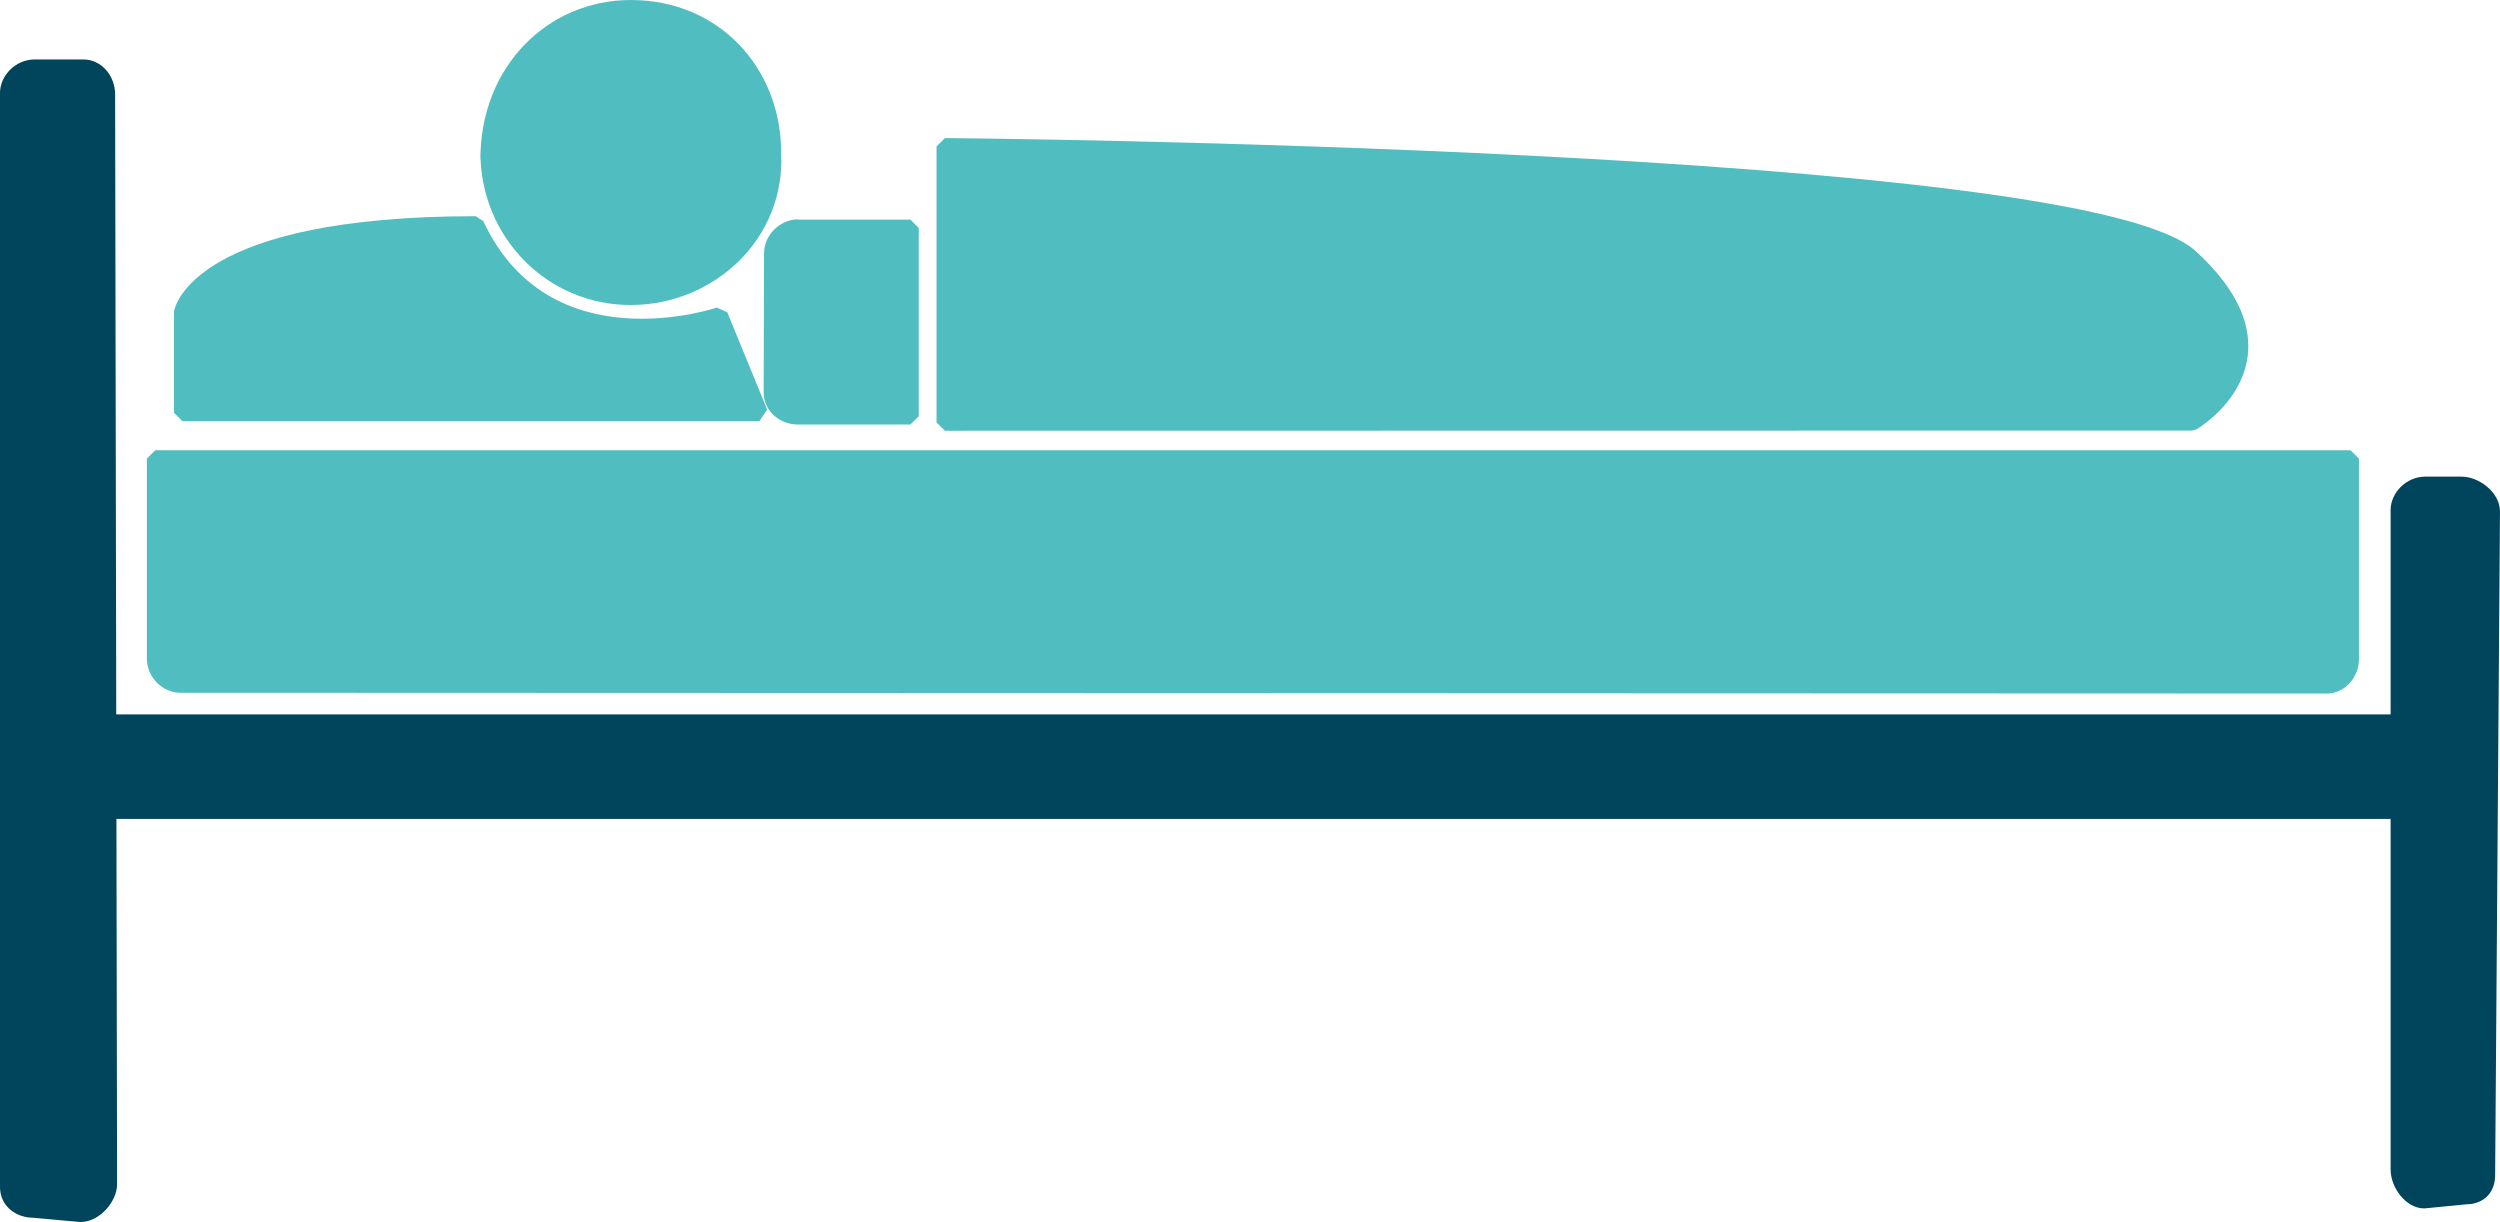 <?xml version="1.0" encoding="utf-8"?>
<!-- Generator: Adobe Illustrator 16.0.0, SVG Export Plug-In . SVG Version: 6.00 Build 0)  -->
<!DOCTYPE svg PUBLIC "-//W3C//DTD SVG 1.1//EN" "http://www.w3.org/Graphics/SVG/1.1/DTD/svg11.dtd">
<svg preserveAspectRatio="none" version="1.1" id="图层_1" xmlns="http://www.w3.org/2000/svg" xmlns:xlink="http://www.w3.org/1999/xlink" x="0px" y="0px"
	 width="149.465px" height="73.059px" viewBox="29.477 29.711 149.465 73.059"
	 enable-background="new 29.477 29.711 149.465 73.059" xml:space="preserve">
<g id="surface1356">
	<path fill="#01455C" stroke="#01455C" stroke-linejoin="bevel" stroke-miterlimit="10" d="M31.477,33.766h3
		c0.75,0,1.383,0.715,1.383,1.594l0.117,65.156c0,0.75-0.82,1.754-1.688,1.754l-2.813-0.254c-0.75,0-1.5-0.461-1.5-1.34v-65.41
		c0-0.75,0.703-1.5,1.566-1.5H31.477z"/>
	<path fill="#01455C" stroke="#01455C" stroke-linejoin="bevel" stroke-miterlimit="10" d="M174.402,58.707h2.25
		c0.75,0,1.789,0.715,1.789,1.594l-0.289,39.656c0,0.75-0.414,1.258-1.281,1.258l-2.469,0.242c-0.75,0-1.5-0.957-1.5-1.836V60.207
		c0-0.75,0.703-1.5,1.57-1.5H174.402z"/>
	<path fill="#01455C" stroke="#01455C" stroke-linejoin="bevel" stroke-miterlimit="10" d="M35.68,72.922h137.25v5.25H35.68V72.922z
		"/>
	<path fill="#50BEC1" stroke="#50BEC1" stroke-linejoin="bevel" stroke-miterlimit="10" d="M40.379,48.387
		c0,0,0.922-5.25,17.535-5.25c4.215,9,14.582,5.434,14.582,5.434l2.383,5.816h-34.5V48.387z"/>
	<path fill="#50BEC1" stroke="#50BEC1" stroke-linejoin="bevel" stroke-miterlimit="10" d="M58.699,39.211c0-5.25,3.801-9,8.5-9
		c5,0,8.48,3.855,8.48,8.629c0.27,4.871-3.801,8.605-8.48,8.605c-4.75,0.016-8.5-3.859-8.5-8.605V39.211z"/>
	<path fill="#50BEC1" stroke="#50BEC1" stroke-linejoin="bevel" stroke-miterlimit="10" d="M85.969,38.465
		c0,0,68.477,0.563,74.566,6.742c6.434,6.008,0,9.746,0,9.746l-74.566,0.012V38.465z"/>
	<path fill="#50BEC1" stroke="#50BEC1" stroke-linejoin="bevel" stroke-miterlimit="10" d="M77.156,43.34h6.75v11.25h-6.75
		c-0.75,0-1.523-0.551-1.523-1.43l0.023-8.32c0-0.75,0.68-1.516,1.547-1.516L77.156,43.34z"/>
	<path fill="#50BEC1" stroke="#50BEC1" stroke-linejoin="bevel" stroke-miterlimit="10" d="M170.008,57.129v12
		c0,0.75-0.574,1.547-1.441,1.547L40.258,70.629c-0.75,0-1.5-0.664-1.5-1.547V57.129H170.008z"/>
</g>
</svg>
